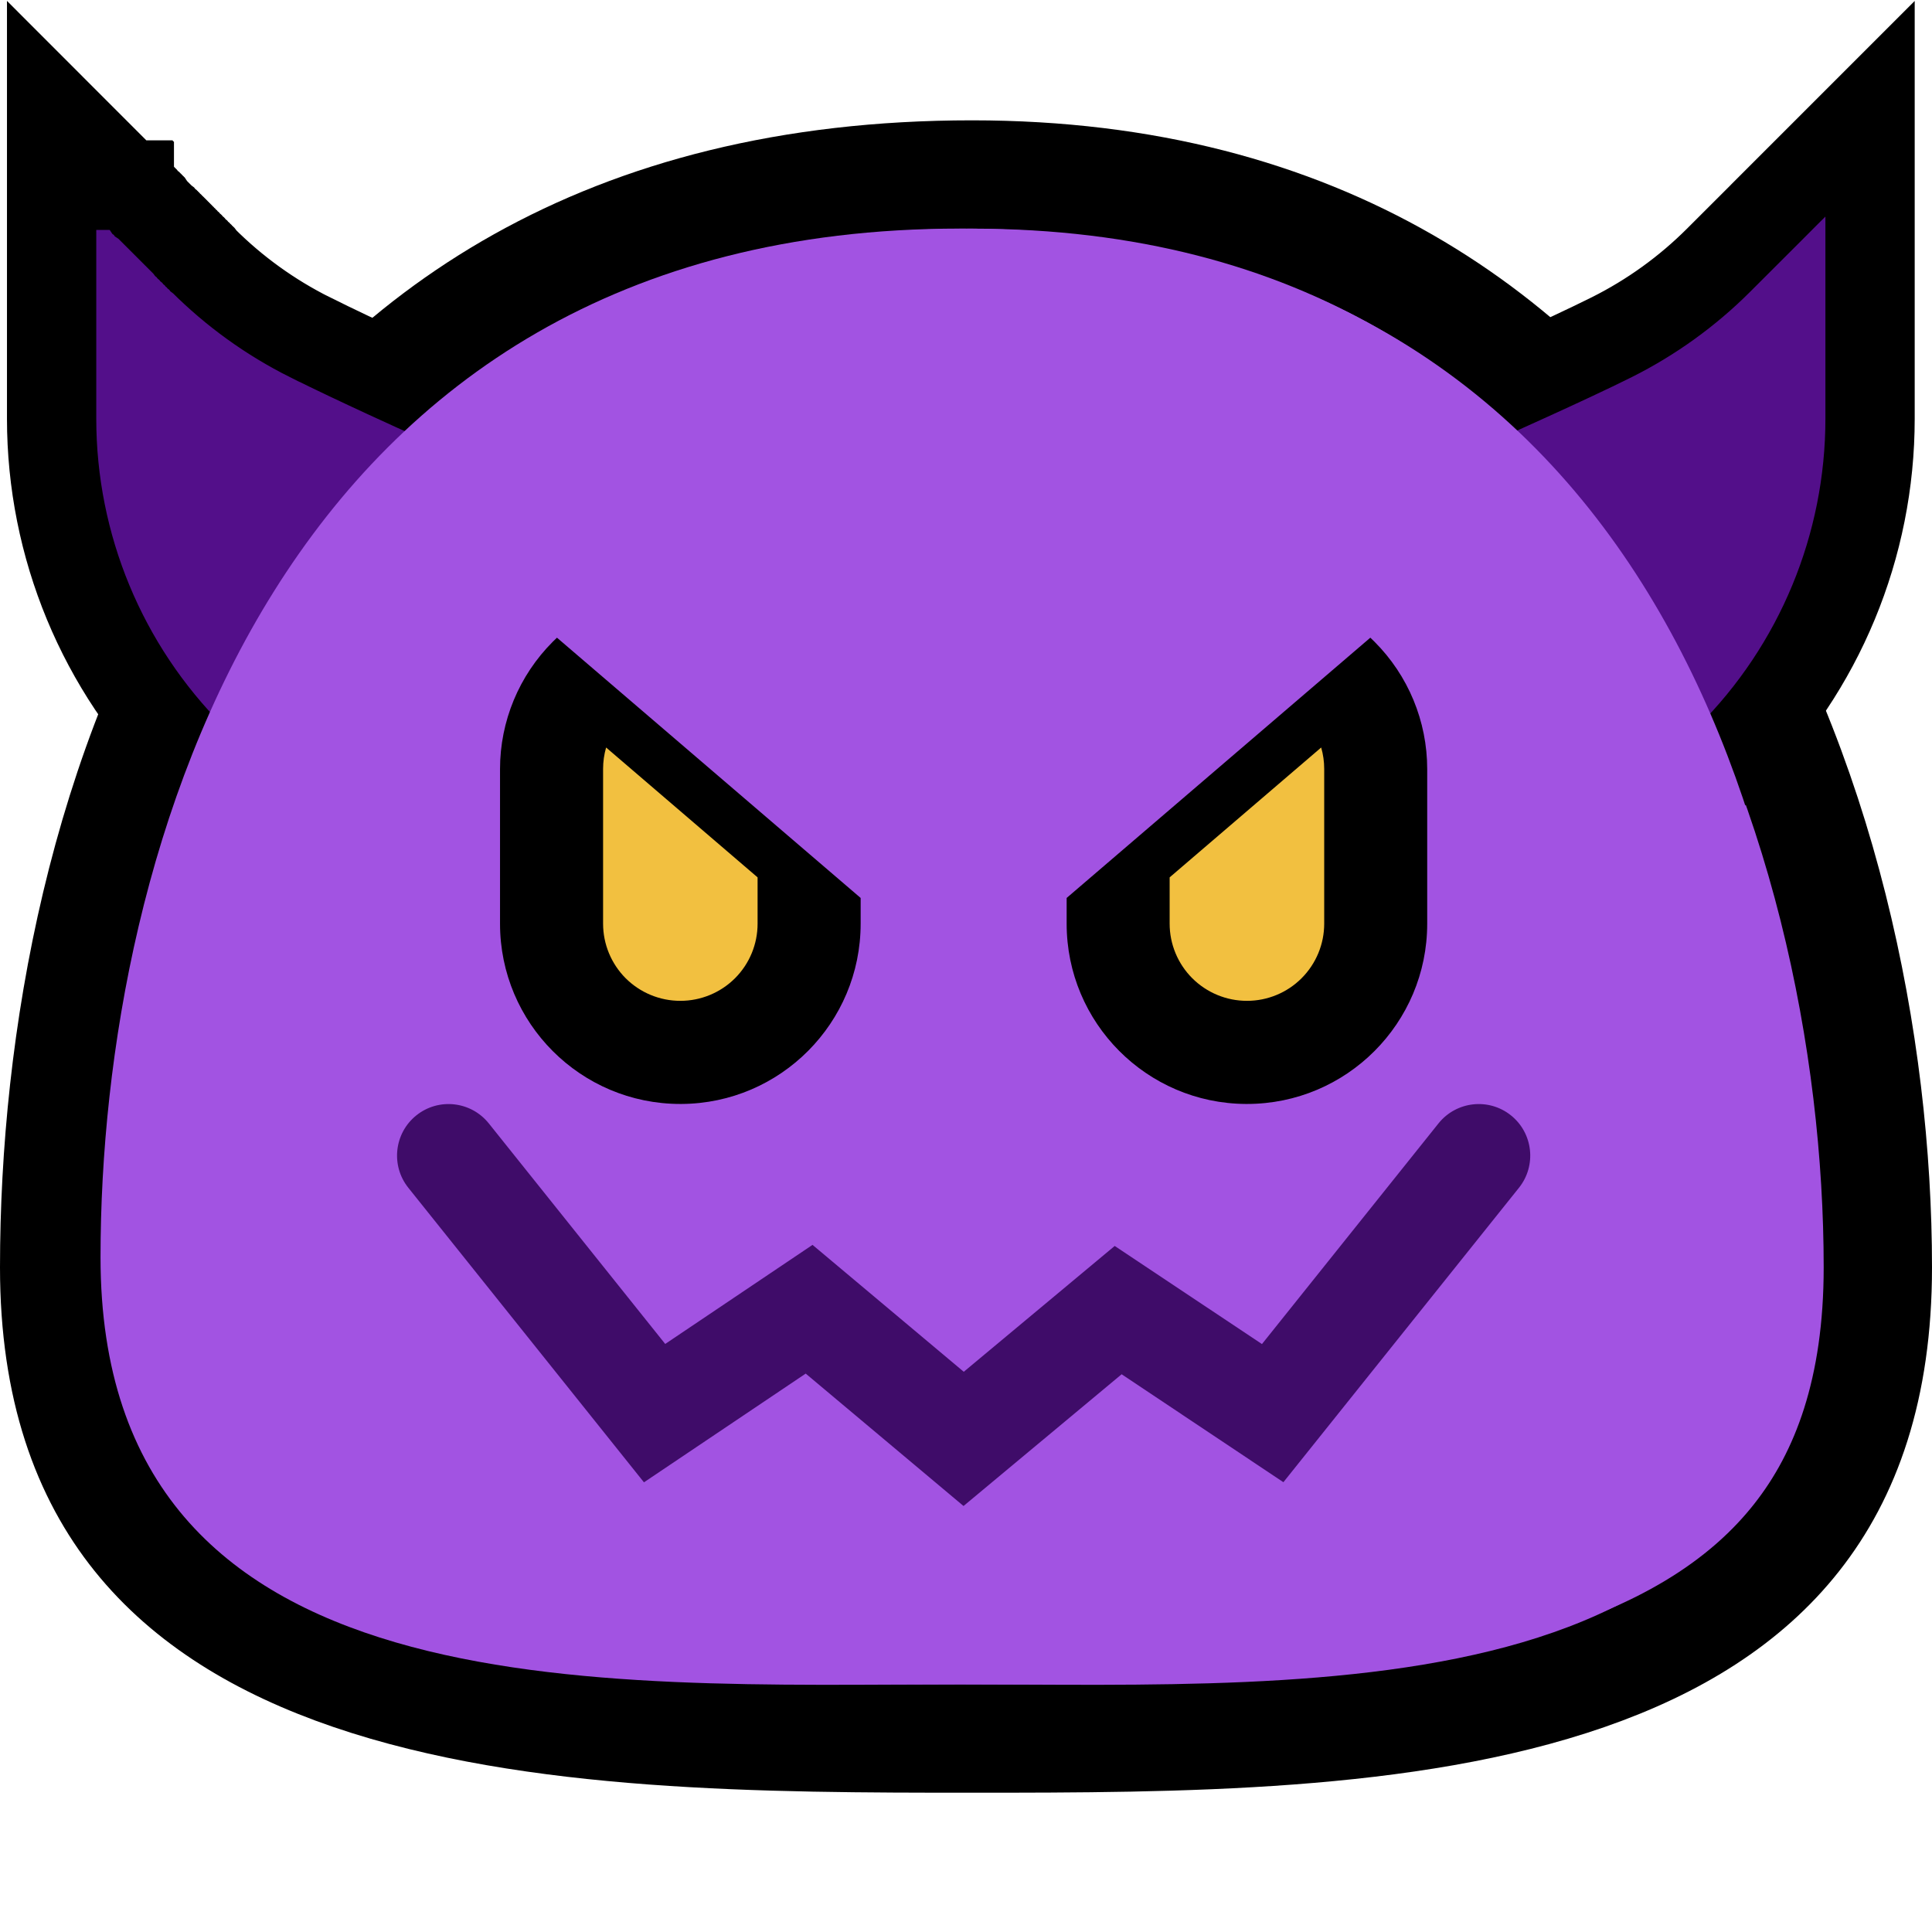 <svg width="32" height="32" viewBox="0 0 32 32" fill="none" xmlns="http://www.w3.org/2000/svg">
<g clip-path="url(#clip0)">
<path d="M31.103 20.992C31.103 23.002 30.578 24.428 29.758 25.467C28.931 26.517 27.742 27.251 26.282 27.758C23.321 28.786 19.51 28.796 16.1 28.796C12.691 28.796 8.827 28.786 5.813 27.756C4.326 27.248 3.112 26.512 2.267 25.46C1.432 24.421 0.897 22.997 0.897 20.992C0.897 17.244 1.704 12.683 4.005 9.089C6.272 5.548 10.018 2.89 16.1 2.89C21.864 2.89 25.569 5.553 27.871 9.121C30.202 12.734 31.103 17.301 31.103 20.992Z" fill="#A253E2" stroke="black" stroke-width="1.794"/>
<path d="M24.511 6.597L23.691 6.961L24.203 7.696L27.516 12.454L28.021 13.179L28.646 12.554C30.137 11.064 30.974 9.043 30.974 6.935V3.587V1.801L29.711 3.064L30.234 3.587L29.711 3.064L29.711 3.064L29.711 3.064L29.711 3.064L29.709 3.066L29.704 3.072L29.682 3.094L29.599 3.176L29.308 3.468L28.467 4.308C27.949 4.826 27.351 5.257 26.696 5.585L26.696 5.585C26.314 5.776 25.77 6.028 25.315 6.235C25.09 6.338 24.888 6.429 24.743 6.494L24.572 6.57L24.526 6.59L24.514 6.596L24.511 6.597L24.511 6.597L24.511 6.597L24.511 6.597ZM7.401 7.569L7.856 6.849L7.079 6.499L7.079 6.499L7.079 6.499L7.079 6.499L7.078 6.499L7.076 6.498L7.066 6.494L7.028 6.476L6.884 6.411C6.762 6.356 6.591 6.278 6.395 6.187C6.002 6.005 5.517 5.777 5.133 5.585L5.132 5.585C4.477 5.257 3.879 4.826 3.361 4.308L3.358 4.305L3.355 4.301L3.351 4.298L3.348 4.294L3.344 4.291L3.341 4.288L3.337 4.284L3.334 4.281L3.331 4.277L3.327 4.274L3.324 4.271L3.32 4.267L3.317 4.264L3.313 4.26L3.31 4.257L3.307 4.253L3.303 4.25L3.3 4.246L3.296 4.243L3.293 4.24L3.289 4.236L3.286 4.233L3.282 4.229L3.279 4.226L3.276 4.222L3.272 4.219L3.269 4.215L3.265 4.212L3.262 4.209L3.258 4.205L3.255 4.202L3.251 4.198L3.248 4.195L3.244 4.191L3.241 4.188L3.238 4.184L3.234 4.181L3.231 4.177L3.227 4.174L3.224 4.171L3.22 4.167L3.217 4.164L3.213 4.16L3.21 4.157L3.206 4.153L3.203 4.15L3.199 4.146L3.196 4.143L3.193 4.139L3.189 4.136L3.186 4.132L3.182 4.129L3.179 4.125L3.175 4.122L3.172 4.119L3.168 4.115L3.165 4.112L3.161 4.108L3.158 4.105L3.154 4.101L3.151 4.098L3.148 4.094L3.144 4.091L3.141 4.087L3.137 4.084L3.134 4.08L3.13 4.077L3.127 4.074L3.123 4.07L3.12 4.067L3.116 4.063L3.113 4.06L3.109 4.056L3.106 4.053L3.103 4.049L3.099 4.046L3.096 4.042L3.092 4.039L3.089 4.036L3.085 4.032L3.082 4.029L3.078 4.025L3.075 4.022L3.071 4.018L3.068 4.015L3.065 4.011L3.061 4.008L3.058 4.005L3.054 4.001L3.051 3.998L3.047 3.994L3.044 3.991L3.04 3.987L3.037 3.984L3.034 3.98L3.03 3.977L3.027 3.974L3.023 3.97L3.02 3.967L3.016 3.963L3.013 3.96L3.01 3.956L3.006 3.953L3.003 3.95L2.999 3.946L2.996 3.943L2.992 3.939L2.989 3.936L2.986 3.932L2.982 3.929L2.979 3.926L2.975 3.922L2.972 3.919L2.969 3.915L2.965 3.912L2.962 3.909L2.958 3.905L2.955 3.902L2.952 3.898L2.948 3.895L2.945 3.892L2.941 3.888L2.938 3.885L2.935 3.881L2.931 3.878L2.928 3.875L2.925 3.871L2.921 3.868L2.918 3.865L2.914 3.861L2.911 3.858L2.908 3.854L2.904 3.851L2.901 3.848L2.898 3.844L2.894 3.841L2.891 3.838L2.888 3.834L2.884 3.831L2.881 3.828L2.878 3.824L2.874 3.821L2.871 3.818L2.868 3.814L2.864 3.811L2.861 3.808L2.858 3.804L2.854 3.801L2.851 3.798L2.848 3.794L2.844 3.791L2.841 3.788L2.838 3.784L2.834 3.781L2.831 3.778L2.828 3.775L2.824 3.771L2.821 3.768L2.818 3.765L2.815 3.761L2.811 3.758L2.808 3.755L2.805 3.752L2.802 3.748L2.798 3.745L2.795 3.742L2.792 3.739L2.788 3.735L2.785 3.732L2.782 3.729L2.779 3.726L2.776 3.722L2.772 3.719L2.769 3.716L2.766 3.713L2.763 3.709L2.759 3.706L2.756 3.703L2.753 3.7L2.75 3.697L2.747 3.693L2.743 3.69L2.74 3.687L2.737 3.684L2.734 3.681L2.731 3.677L2.727 3.674L2.724 3.671L2.721 3.668L2.718 3.665L2.715 3.662L2.712 3.658L2.709 3.655L2.705 3.652L2.702 3.649L2.699 3.646L2.696 3.643L2.693 3.64L2.69 3.637L2.687 3.633L2.683 3.63L2.68 3.627L2.677 3.624L2.674 3.621L2.671 3.618L2.668 3.615L2.665 3.612L2.662 3.609L2.659 3.606L2.656 3.603L2.653 3.599L2.65 3.596L2.647 3.593L2.644 3.59L2.64 3.587L2.637 3.584L2.634 3.581L2.631 3.578L2.628 3.575L2.625 3.572L2.622 3.569L2.619 3.566L2.616 3.563L2.613 3.56L2.61 3.557L2.607 3.554L2.604 3.551L2.601 3.548L2.598 3.545L2.596 3.542L2.593 3.539L2.59 3.536L2.587 3.533L2.584 3.531L2.581 3.528L2.578 3.525L2.575 3.522L2.572 3.519L2.569 3.516L2.566 3.513L2.563 3.51L2.561 3.507L2.558 3.504L2.555 3.502L2.552 3.499L2.549 3.496L2.546 3.493L2.543 3.49L2.541 3.487L2.538 3.484L2.535 3.482L2.532 3.479L2.529 3.476L2.526 3.473L2.524 3.47L2.521 3.468L2.518 3.465L2.515 3.462L2.512 3.459L2.51 3.456L2.507 3.454L2.504 3.451L2.501 3.448L2.499 3.445L2.496 3.443L2.493 3.44L2.49 3.437L2.488 3.435L2.485 3.432L2.482 3.429L2.48 3.426L2.477 3.424L2.474 3.421L2.472 3.418L2.469 3.416L2.466 3.413L2.464 3.41L2.461 3.408L2.458 3.405L2.456 3.403L2.453 3.4L2.451 3.397L2.448 3.395L2.445 3.392L2.443 3.39L2.44 3.387L2.438 3.384L2.435 3.382L2.433 3.379L2.43 3.377L2.427 3.374L2.425 3.372L2.422 3.369L2.42 3.367L2.417 3.364L2.415 3.362L2.412 3.359L2.41 3.357L2.407 3.354L2.405 3.352L2.402 3.349L2.4 3.347L2.398 3.344L2.395 3.342L2.393 3.339L2.39 3.337L2.388 3.335L2.385 3.332L2.383 3.33L2.381 3.327L2.378 3.325L2.376 3.323L2.374 3.32L2.371 3.318L2.369 3.316L2.366 3.313L2.364 3.311L2.362 3.309L2.36 3.306L2.357 3.304L2.355 3.302L2.353 3.299L2.35 3.297L2.348 3.295L2.346 3.293L2.344 3.29L2.341 3.288L2.339 3.286L2.337 3.284L2.335 3.282L2.333 3.279L2.33 3.277L2.328 3.275L2.326 3.273L2.324 3.271L2.322 3.268L2.319 3.266L2.317 3.264L2.315 3.262L2.313 3.26L2.311 3.258L2.309 3.256L2.307 3.254L2.305 3.252L2.303 3.249L2.301 3.247L2.299 3.245L2.296 3.243L2.294 3.241L2.292 3.239L2.29 3.237L2.288 3.235L2.286 3.233L2.284 3.231L2.282 3.229L2.281 3.227L2.279 3.225L2.277 3.223L2.275 3.221L2.273 3.22L2.271 3.218L2.269 3.216L2.267 3.214L2.265 3.212L2.263 3.21L2.261 3.208L2.26 3.206L2.258 3.205L2.256 3.203L2.254 3.201L2.252 3.199L2.25 3.197L2.249 3.195L2.247 3.194L2.245 3.192L2.243 3.19L2.242 3.188L2.24 3.187L2.238 3.185L2.236 3.183L2.235 3.182L2.233 3.18L2.231 3.178L2.23 3.176L2.228 3.175L2.226 3.173L2.225 3.172L2.223 3.17L2.221 3.168L2.22 3.167L2.218 3.165L2.217 3.163L2.215 3.162L2.214 3.16L2.212 3.159L2.21 3.157L2.209 3.156L2.207 3.154L2.206 3.153L2.204 3.151L2.203 3.15L2.201 3.148L2.2 3.147L2.199 3.145L2.197 3.144L2.196 3.143L2.194 3.141L2.193 3.14L2.192 3.138L2.19 3.137L2.189 3.136L2.187 3.134L2.186 3.133L2.185 3.132L2.183 3.13L2.182 3.129L2.181 3.128L2.18 3.126L2.178 3.125L2.177 3.124L2.176 3.123L2.175 3.121L2.173 3.12L2.172 3.119L2.171 3.118L2.17 3.116L2.169 3.115L2.167 3.114L2.166 3.113L2.165 3.112L2.164 3.111L2.163 3.11L2.162 3.109L2.161 3.107L2.16 3.106L2.159 3.105L2.157 3.104L2.156 3.103L2.155 3.102L2.154 3.101L2.153 3.1L2.152 3.099L2.151 3.098L2.15 3.097L2.15 3.096L2.149 3.095L2.148 3.094L2.147 3.094L2.146 3.093L2.145 3.092L2.144 3.091L2.143 3.09L2.142 3.089L2.142 3.088L2.141 3.088L2.14 3.087L2.139 3.086L2.138 3.085L2.138 3.084L2.137 3.084L2.136 3.083L2.135 3.082L2.135 3.082L2.134 3.081L2.133 3.08L2.133 3.079L2.132 3.079L2.131 3.078L2.131 3.078L2.13 3.077L2.13 3.076L2.129 3.076L2.128 3.075L2.128 3.075L2.127 3.074L2.127 3.074L2.126 3.073L2.126 3.073L2.125 3.072L2.125 3.072L2.124 3.071L2.124 3.071L2.123 3.07L2.123 3.07L2.123 3.069L2.122 3.069L2.122 3.069L2.122 3.068L2.121 3.068L2.121 3.068L2.121 3.067L2.12 3.067L2.12 3.067L2.12 3.066L2.119 3.066L2.119 3.066L2.119 3.066L2.119 3.065L2.118 3.065L2.118 3.065L2.118 3.065L2.118 3.065L2.118 3.065L2.118 3.064L2.118 3.064L2.117 3.064L2.117 3.064L2.117 3.064L2.117 3.064L2.117 3.064L2.117 3.064L1.594 3.587L2.117 3.064L0.855 1.801V3.587V6.935C0.855 9.043 1.692 11.064 3.182 12.554L3.836 13.209L4.331 12.427L7.401 7.569Z" fill="#530F8A" stroke="black" stroke-width="1.479"/>
<path d="M30.062 20.825C30.062 28.398 21.861 27.899 15.902 27.899C9.944 27.899 1.665 28.398 1.665 20.825C1.665 14.122 4.583 3.786 15.902 3.786C27.401 3.786 30.062 14.19 30.062 20.825Z" fill="#A253E2"/>
<path fill-rule="evenodd" clip-rule="evenodd" d="M20.902 22.262L23.826 18.607C24.121 18.239 24.658 18.179 25.026 18.474C25.393 18.768 25.453 19.305 25.159 19.673L21.257 24.55L18.578 22.762L15.959 24.944L13.345 22.751L10.666 24.552L6.763 19.673C6.469 19.305 6.529 18.768 6.896 18.474C7.264 18.179 7.801 18.239 8.096 18.607L11.018 22.26L13.458 20.619L15.963 22.721L18.463 20.637L20.902 22.262V22.262Z" fill="#3F0C69"/>
<path fill-rule="evenodd" clip-rule="evenodd" d="M22.697 10.562C22.72 10.583 22.743 10.605 22.765 10.628C23.325 11.188 23.639 11.946 23.639 12.738C23.639 13.568 23.639 14.469 23.639 15.299C23.639 16.948 22.302 18.285 20.653 18.285H20.634C18.994 18.275 17.667 16.942 17.667 15.299V14.873L22.697 10.562V10.562Z" fill="black"/>
<path fill-rule="evenodd" clip-rule="evenodd" d="M21.883 12.381C21.916 12.496 21.933 12.615 21.933 12.736C21.933 13.519 21.933 14.517 21.933 15.299C21.933 15.638 21.798 15.963 21.558 16.203C21.319 16.442 20.994 16.577 20.655 16.577C20.654 16.577 20.652 16.577 20.652 16.577C20.313 16.577 19.988 16.442 19.748 16.203C19.508 15.963 19.373 15.638 19.373 15.299V14.532L21.883 12.381V12.381Z" fill="#F2C040"/>
<path fill-rule="evenodd" clip-rule="evenodd" d="M9.225 10.562C9.202 10.583 9.179 10.605 9.157 10.628C8.597 11.188 8.282 11.946 8.282 12.738C8.282 13.568 8.282 14.469 8.282 15.299C8.282 16.948 9.619 18.285 11.268 18.285H11.288C12.928 18.275 14.255 16.942 14.255 15.299V14.873L9.225 10.562V10.562Z" fill="black"/>
<path fill-rule="evenodd" clip-rule="evenodd" d="M10.039 12.381C10.006 12.496 9.989 12.615 9.989 12.736C9.989 13.519 9.989 14.517 9.989 15.299C9.989 15.638 10.124 15.963 10.363 16.203C10.603 16.442 10.928 16.577 11.267 16.577C11.268 16.577 11.269 16.577 11.27 16.577C11.609 16.577 11.934 16.442 12.174 16.203C12.414 15.963 12.548 15.638 12.548 15.299V14.532L10.039 12.381V12.381Z" fill="#F2C040"/>
</g>
<defs>
<clipPath id="clip0">
<rect width="32" height="32" fill="white"/>
</clipPath>
</defs>
</svg>
